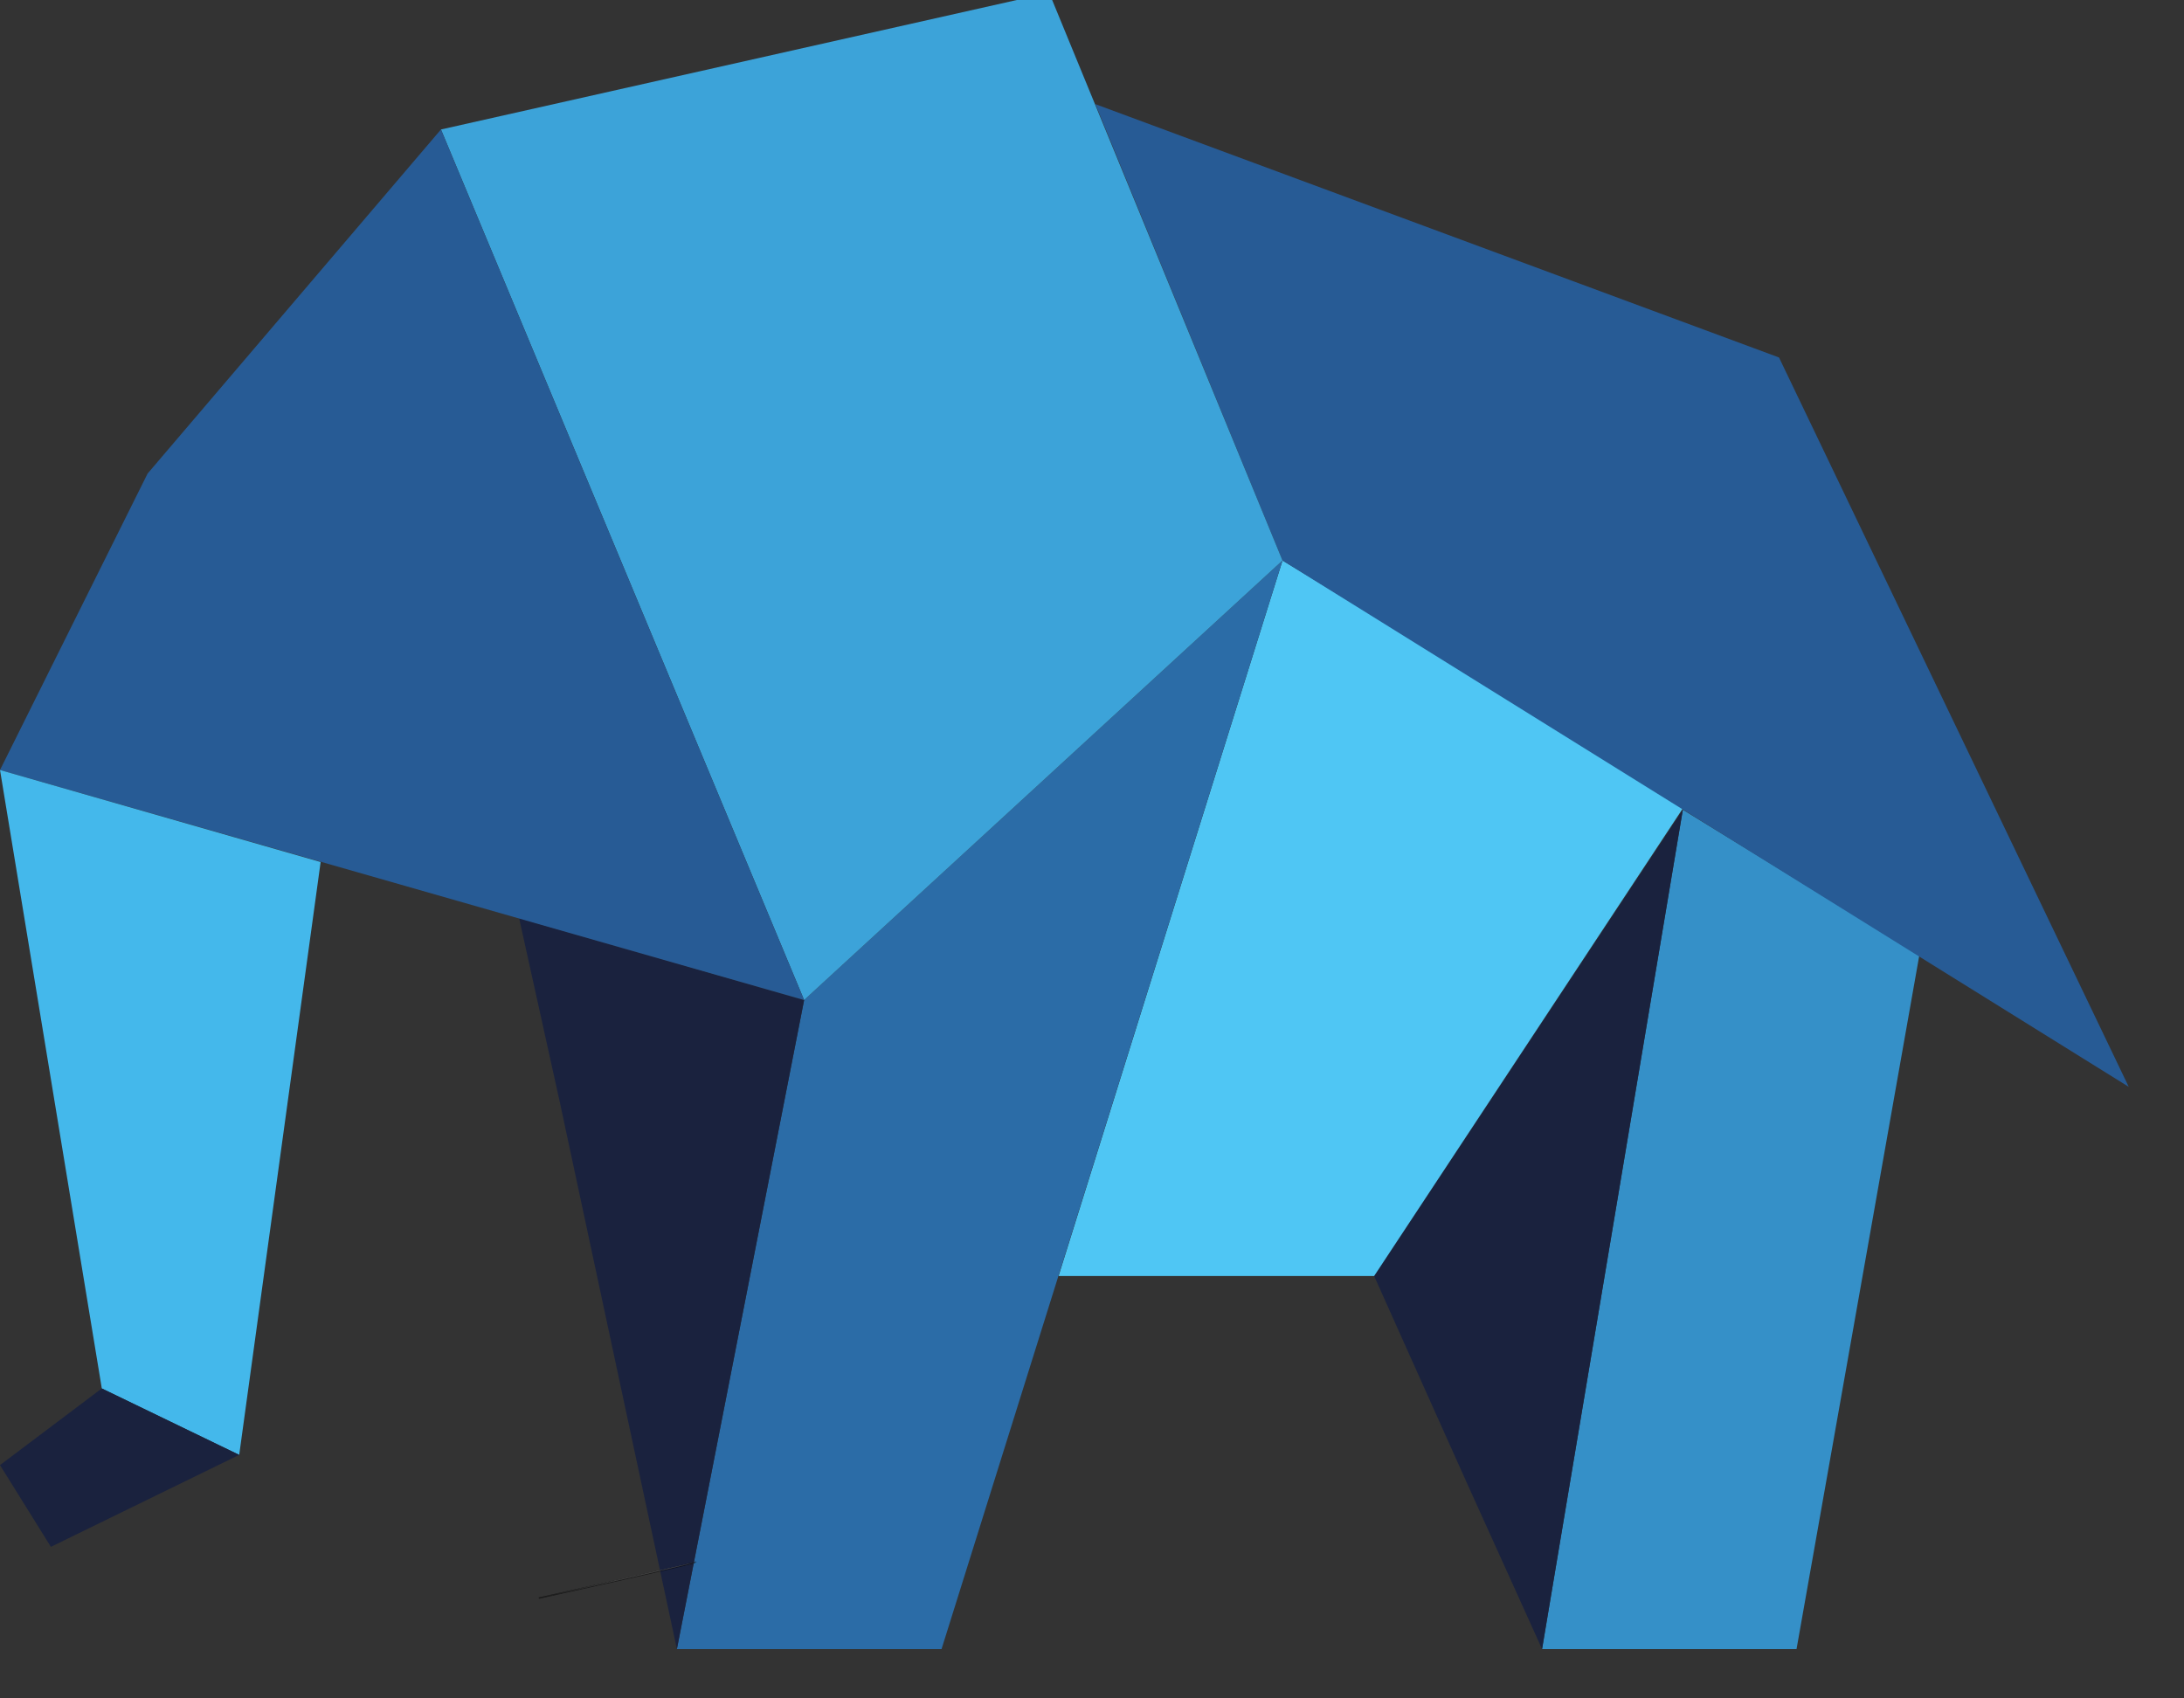 <svg width="27" height="21" xmlns="http://www.w3.org/2000/svg">
    <rect width="100%" height="100%" fill="#333333" stroke="none"/>
    <g transform="scale(0.09)">
        <title>PHPers</title>
        <path fill="#3590c8" fill-rule="nonzero" d="m246.777,226.56l-34.955,0l19.336,-115.314l32.488,19.975l-16.869,95.339l0,0" id="path14"/>
        <path fill="#1a223e" fill-rule="nonzero" d="m211.823,226.56l-10.487,-23.175l-12.583,-28.082l42.405,-64.057l-19.336,115.314l0,0" id="path16"/>
        <path fill="#4fc6f4" fill-rule="nonzero" d="m188.753,175.304l-43.344,0l30.76,-98.3l55.228,33.698l-42.644,64.602l0,0" id="path18"/>
        <path fill="#2b6ca7" fill-rule="nonzero" d="m129.332,226.56l-36.352,0l17.476,-89.169l65.714,-60.387l-46.838,149.556l0,0" id="path20"/>
        <path fill="#1a223e" fill-rule="nonzero" d="m92.98,226.56l-16.08,-75.132l-5.592,-25.279l39.148,11.242l-17.476,89.169l0,0" id="path22"/>
        <path fill="#275b95" fill-rule="nonzero" d="m176.169,77.004l-25.704,-62.696l93.905,34.804l48.039,100.204l-116.24,-72.312l0,0" id="path24"/>
        <path fill="#3ca3d9" fill-rule="nonzero" d="m110.456,137.391l-49.884,-119.603l83.545,-18.787l32.052,78.003l-65.714,60.387l0,0" id="path26"/>
        <path fill="#275b95" fill-rule="nonzero" d="m0,105.787l20.273,-40.724l40.298,-47.275l49.884,119.603l-110.456,-31.604l0,0" id="path28"/>
        <path fill="#44b8eb" fill-rule="nonzero" d="m32.857,199.88l-18.873,-9.129l-13.983,-84.964l44.042,12.643l-11.185,81.45l0,0" id="path30"/>
        <path fill="#1a223e" fill-rule="nonzero" d="m6.991,212.515l-6.991,-11.232l13.983,-10.532l18.873,9.129l-25.866,12.635l0,0" id="path32"/>
        <path transform="matrix(0.133,0,0,-0.133,0,227.56) " id="svg_1" d="m556.498,60.187c0,0 162.667,36 162.667,37.333" opacity="0.5" stroke-width="1.5" stroke="#000" fill="#fff"/>
    </g>
</svg>
